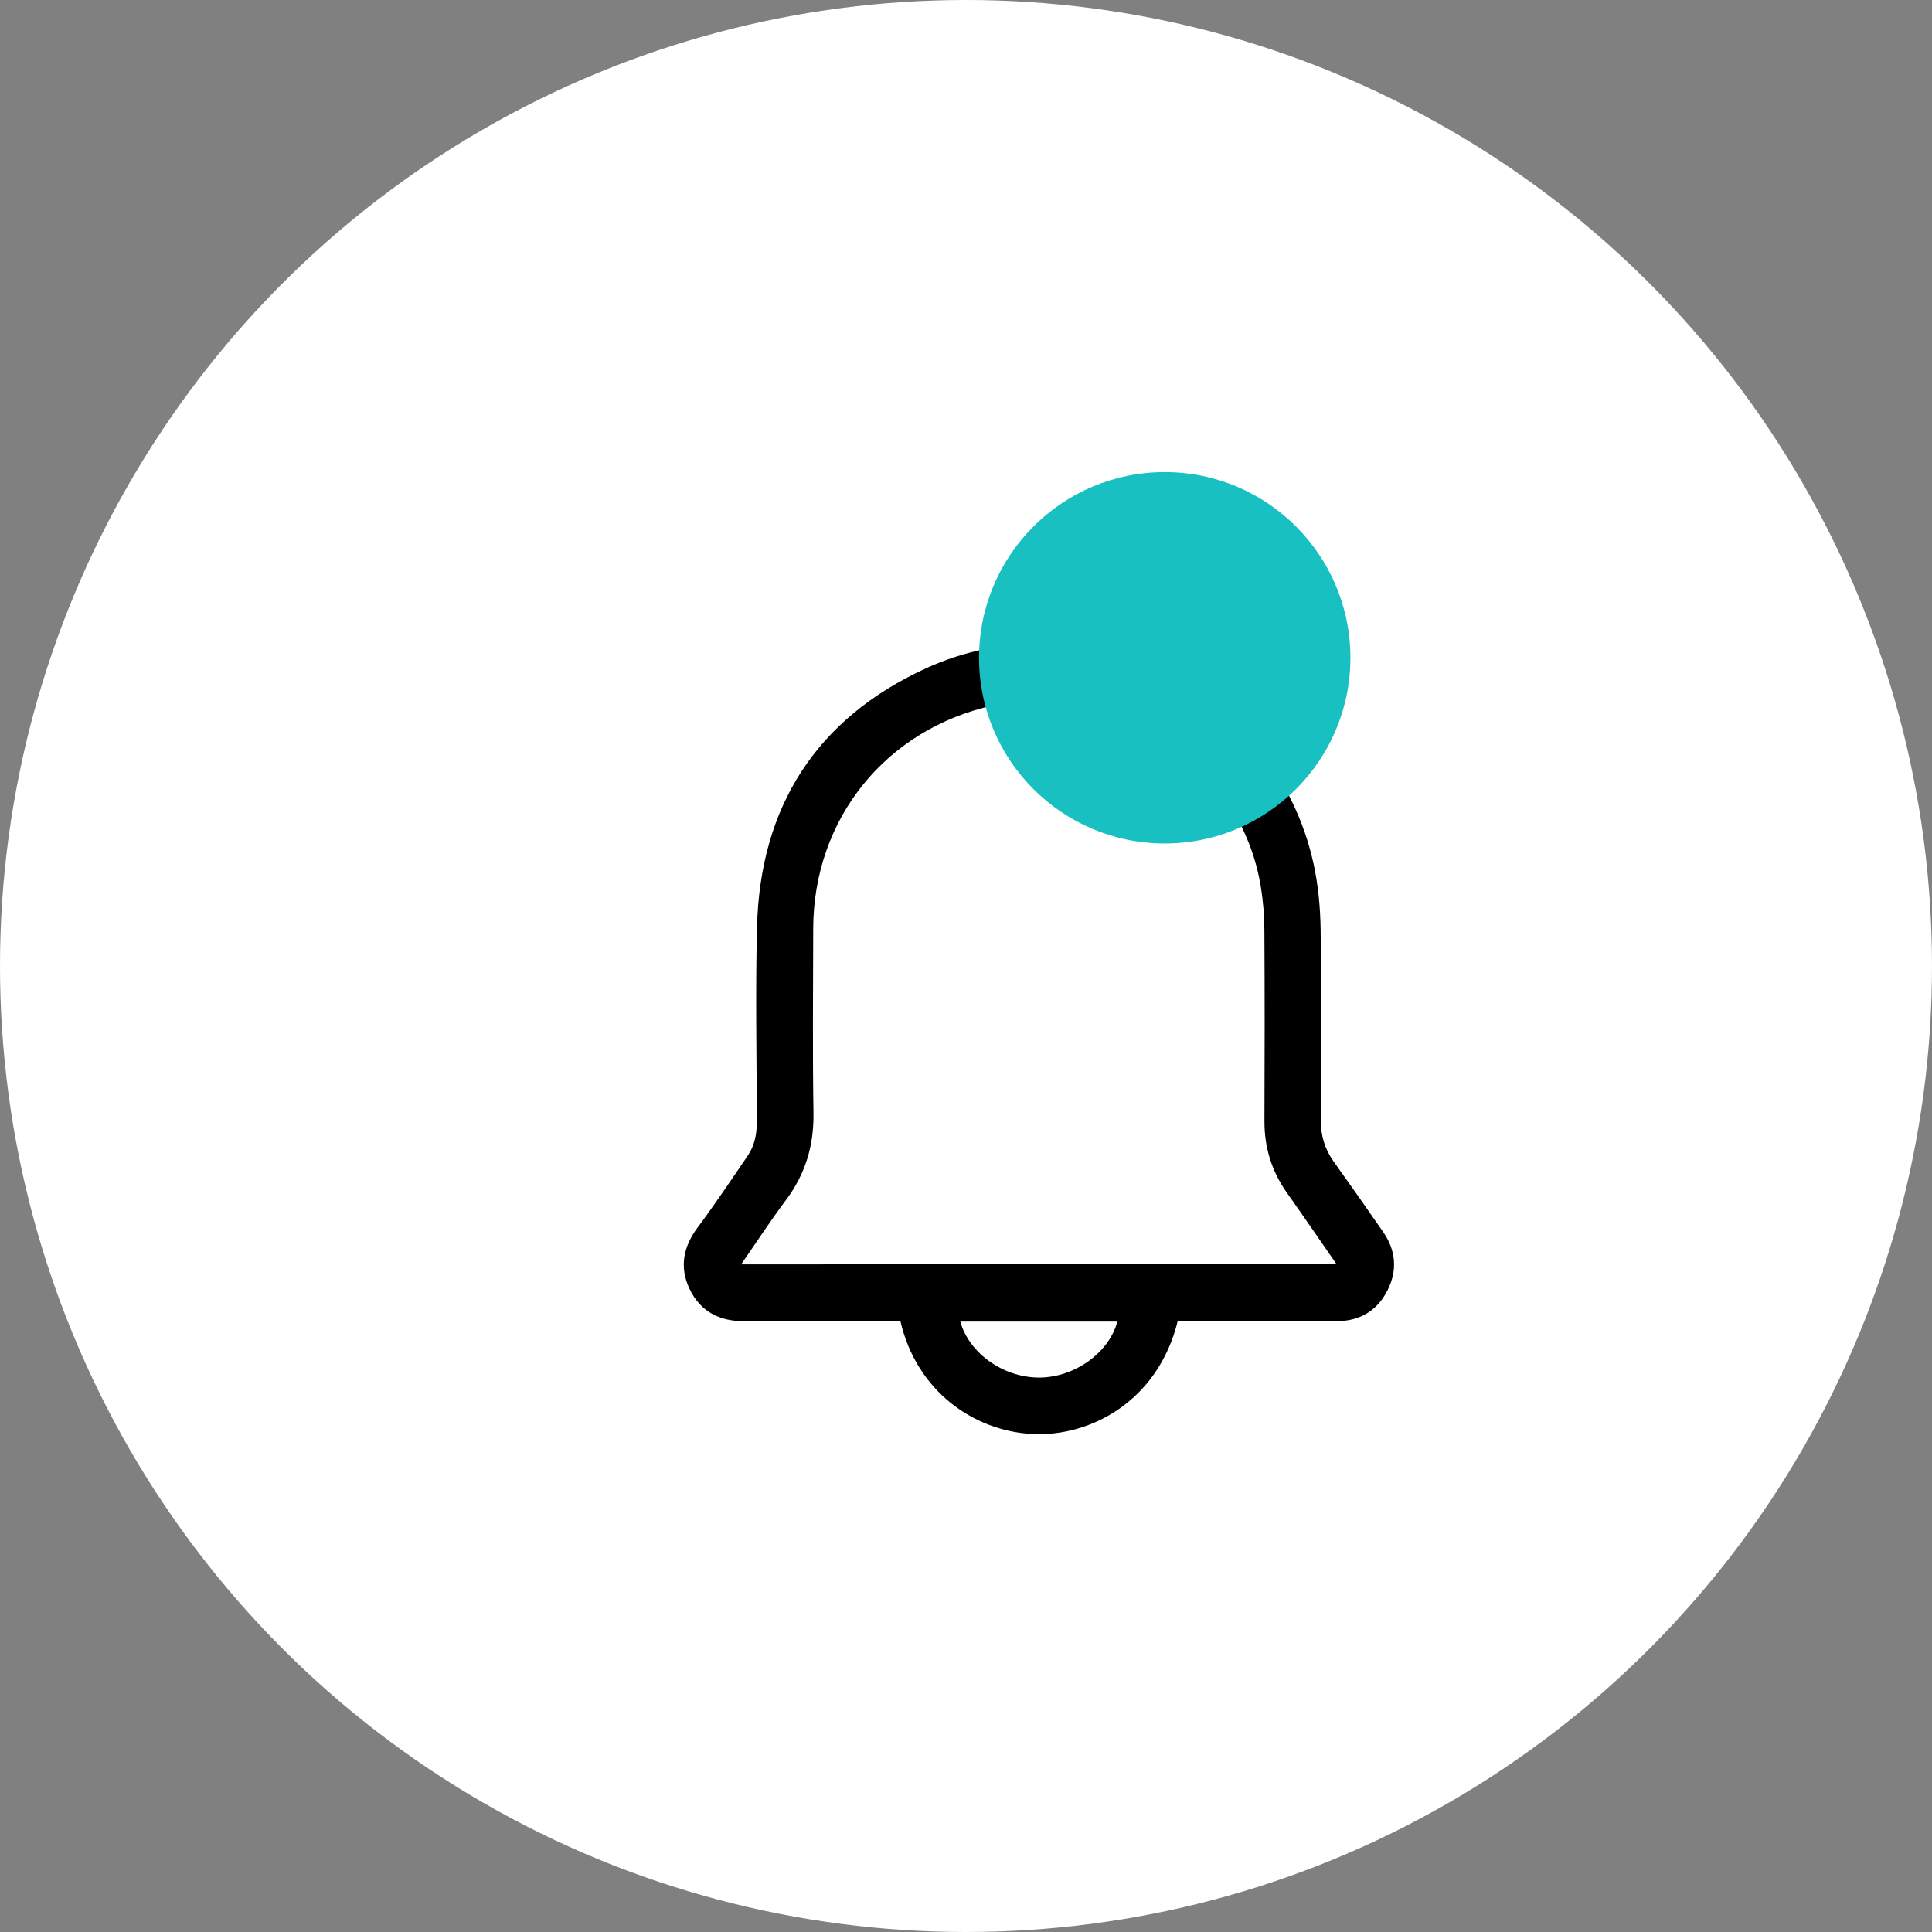 <svg width="36" height="36" viewBox="0 0 36 36" fill="none" xmlns="http://www.w3.org/2000/svg">
<rect x="0" y="0" width="36" height="36" fill="#808080" stroke="none"/>
<circle cx="18" cy="18" r="18" fill="white"/>
<g clip-path="url(#clip0_11_2339)">
<path d="M21.945 24.618C21.578 26.107 20.318 26.78 19.224 26.72C18.146 26.661 17.079 25.924 16.778 24.618C16.725 24.618 16.666 24.618 16.608 24.618C15.694 24.618 14.779 24.616 13.865 24.619C13.407 24.62 13.052 24.44 12.852 24.023C12.656 23.616 12.729 23.235 13 22.872C13.323 22.437 13.625 21.987 13.93 21.54C14.057 21.354 14.102 21.142 14.102 20.917C14.1 19.702 14.075 18.486 14.106 17.271C14.163 15.033 15.21 13.395 17.244 12.458C20.218 11.089 23.771 12.887 24.475 16.09C24.564 16.492 24.602 16.913 24.608 17.325C24.625 18.507 24.617 19.69 24.612 20.873C24.61 21.158 24.684 21.409 24.849 21.641C25.161 22.077 25.469 22.516 25.774 22.957C26.012 23.302 26.042 23.672 25.854 24.044C25.666 24.417 25.345 24.614 24.927 24.617C23.991 24.624 23.055 24.619 22.118 24.619C22.059 24.618 22 24.618 21.945 24.618ZM24.906 23.558C24.589 23.102 24.288 22.661 23.979 22.225C23.695 21.822 23.559 21.379 23.561 20.886C23.566 19.704 23.567 18.522 23.56 17.34C23.559 17.073 23.538 16.803 23.496 16.54C23.132 14.235 20.796 12.643 18.517 13.142C16.508 13.581 15.156 15.255 15.153 17.309C15.151 18.453 15.14 19.597 15.158 20.74C15.167 21.347 15.007 21.878 14.644 22.363C14.357 22.746 14.095 23.149 13.81 23.559C17.513 23.558 21.194 23.558 24.906 23.558ZM20.82 24.626C19.844 24.626 18.87 24.626 17.894 24.626C18.059 25.222 18.707 25.675 19.375 25.669C20.028 25.663 20.667 25.204 20.82 24.626Z" fill="black"/>
</g>
<circle cx="21.703" cy="12.257" r="3.46" fill="#18C0C1"/>
<defs>
<clipPath id="clip0_11_2339">
<rect width="13.236" height="14.73" fill="white" transform="translate(12.741 11.994)"/>
</clipPath>
</defs>
</svg>
